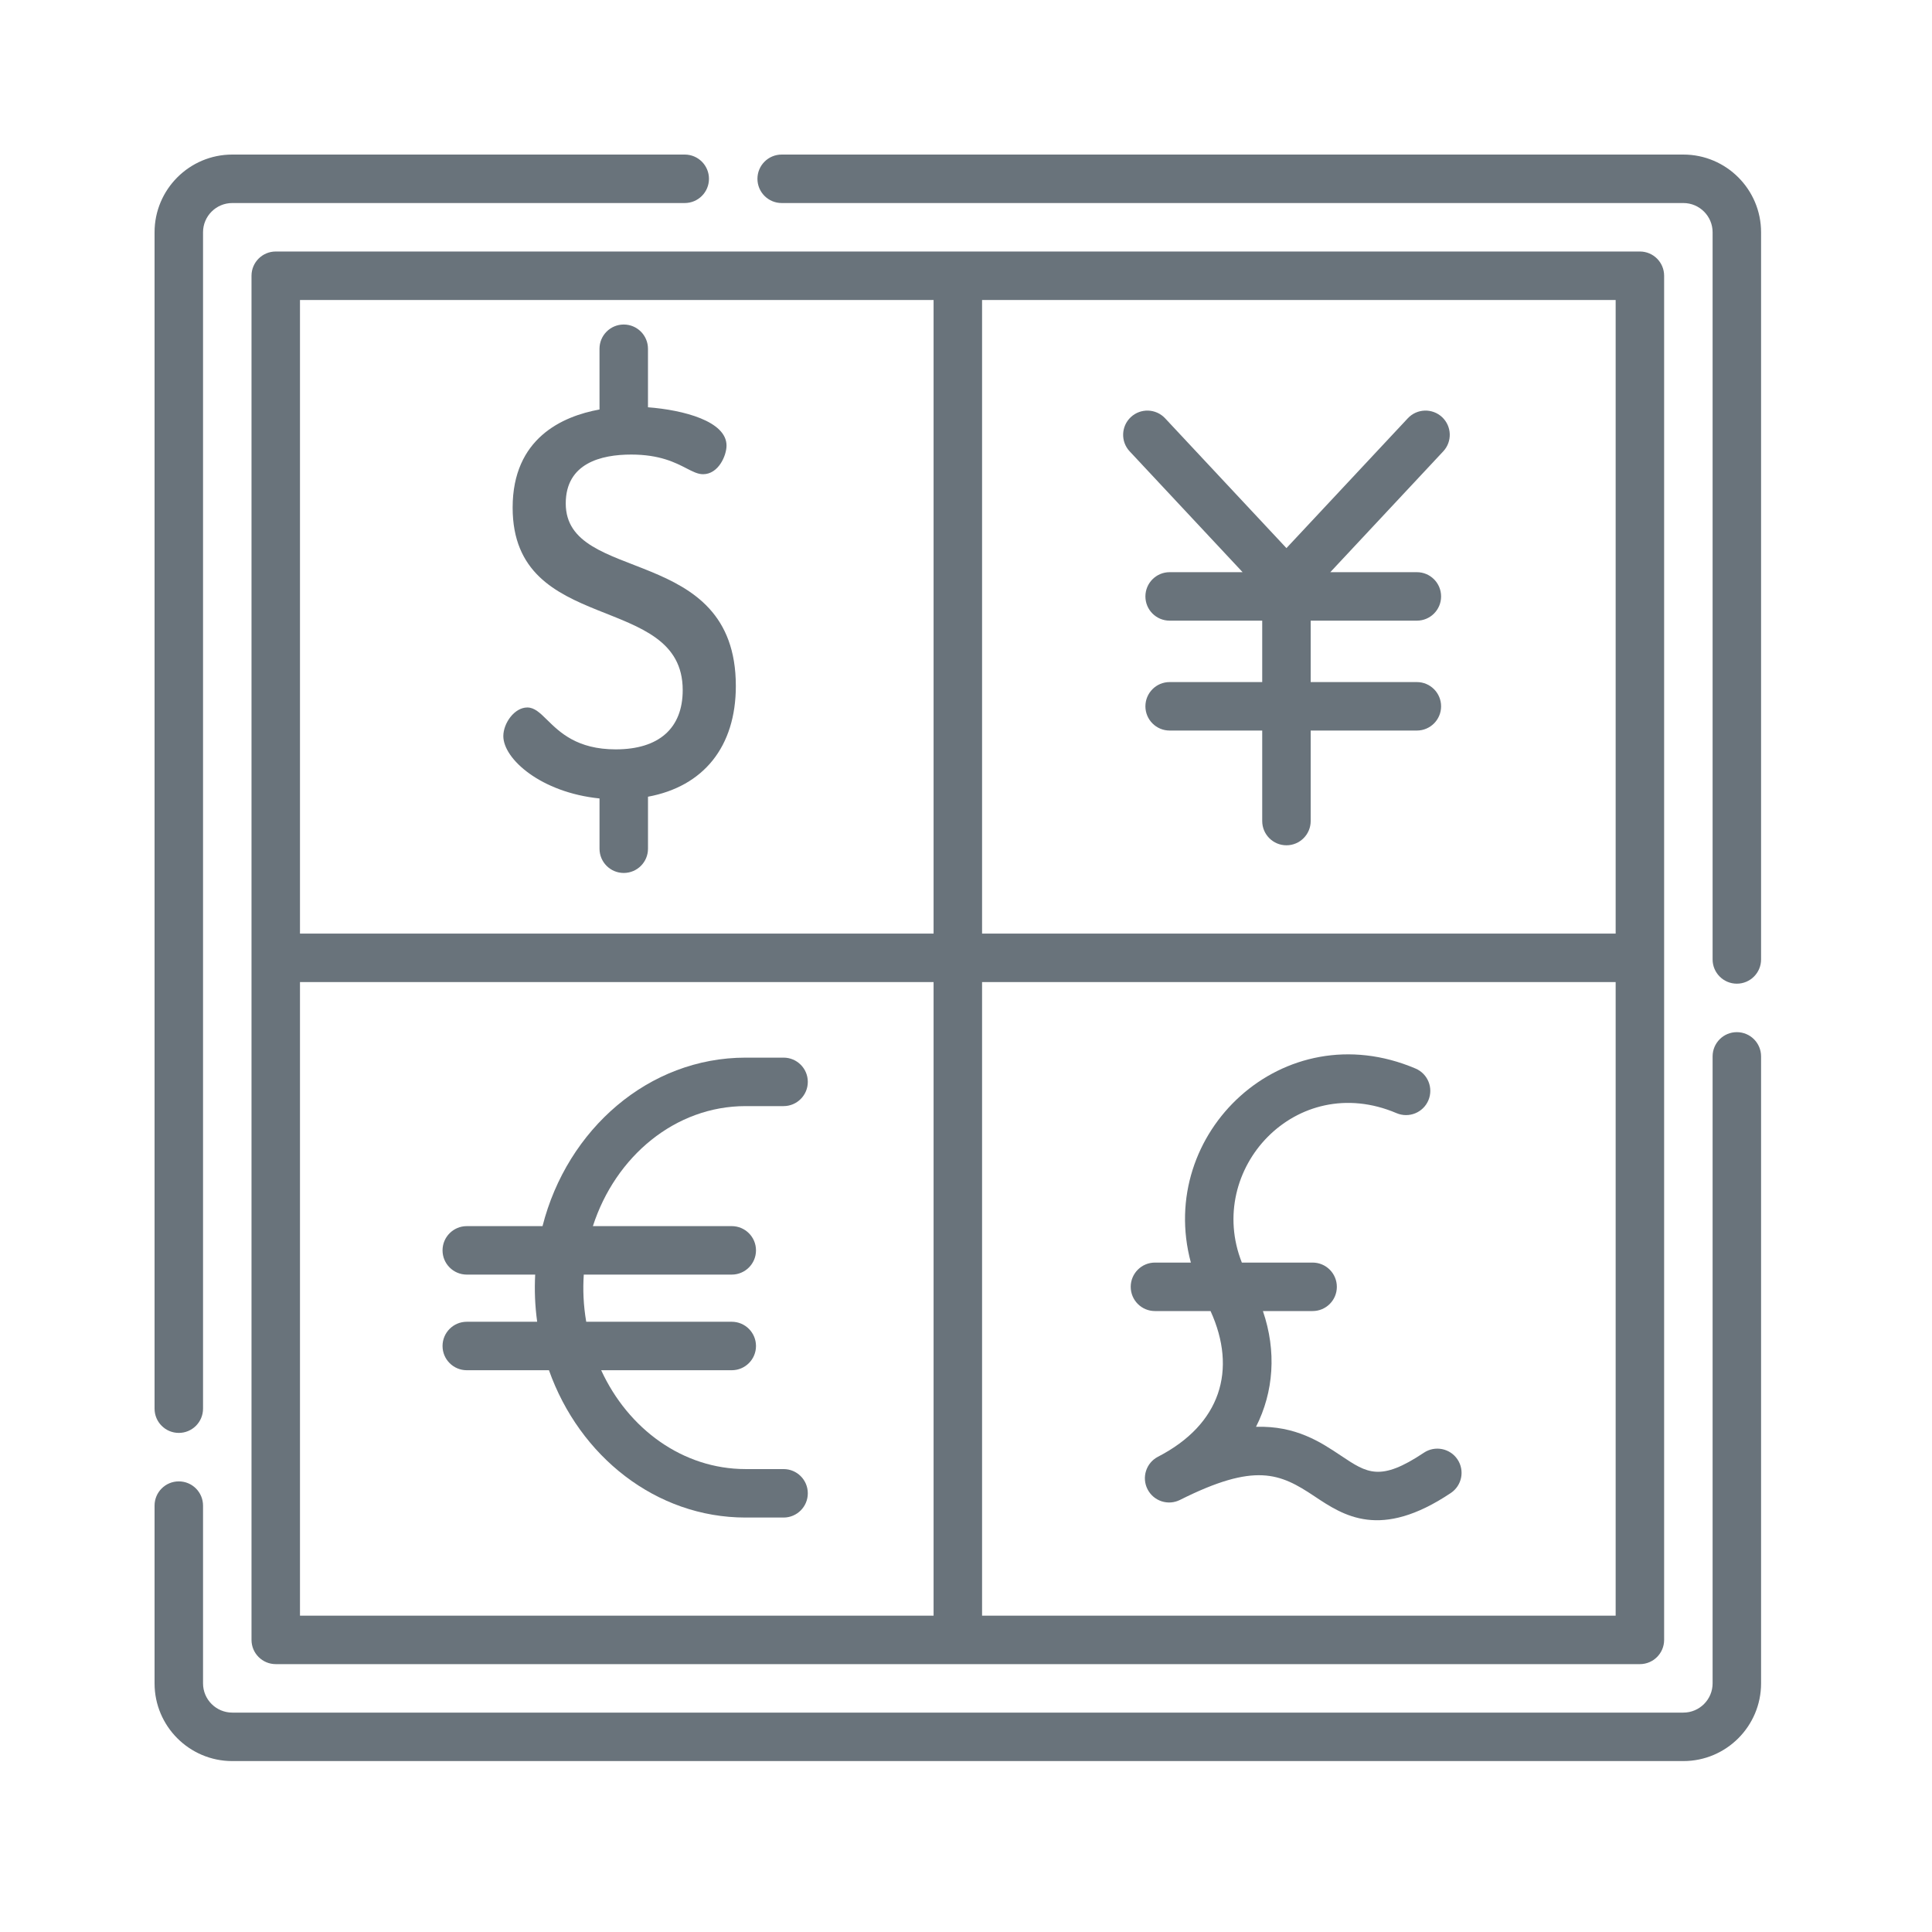 <?xml version="1.0" encoding="UTF-8"?>
<svg width="100px" height="100px" viewBox="0 0 100 100" version="1.1" xmlns="http://www.w3.org/2000/svg" xmlns:xlink="http://www.w3.org/1999/xlink">
    <!-- Generator: Sketch 41 (35326) - http://www.bohemiancoding.com/sketch -->
    <title>adv</title>
    <desc>Created with Sketch.</desc>
    <defs></defs>
    <g id="Page-1" stroke="none" stroke-width="1" fill="none" fill-rule="evenodd">
        <g id="adv" fill="#69737B">
            <g id="ex8" transform="translate(8, 8)">
                <path d="M79.131,3.30376474e-14 L32.46,3.30376474e-14 C31.767,3.30376474e-14 31.205,0.561 31.205,1.255 C31.205,1.948 31.767,2.509 32.46,2.509 L79.131,2.509 C79.965,2.509 80.644,3.188 80.644,4.022 L80.644,41.66 C80.644,42.353 81.206,42.915 81.898,42.915 C82.592,42.915 83.153,42.353 83.153,41.66 L83.153,4.022 C83.153,1.804 81.349,2.84217094e-14 79.131,2.84217094e-14 L79.131,3.30376474e-14 Z" id="Shape"></path>
                <path d="M81.898,45.424 C81.206,45.424 80.644,45.985 80.644,46.679 L80.644,79.131 C80.644,79.965 79.965,80.644 79.131,80.644 L4.022,80.644 C3.188,80.644 2.509,79.965 2.509,79.131 L2.509,69.93 C2.509,69.238 1.948,68.676 1.255,68.676 C0.561,68.676 0,69.238 0,69.93 L0,79.131 C0,81.349 1.804,83.153 4.022,83.153 L79.131,83.153 C81.349,83.153 83.153,81.349 83.153,79.131 L83.153,46.679 C83.153,45.985 82.592,45.424 81.898,45.424 Z" id="Shape"></path>
                <path d="M1.255,66.167 C1.948,66.167 2.509,65.605 2.509,64.912 L2.509,4.022 C2.509,3.188 3.188,2.509 4.022,2.509 L27.441,2.509 C28.134,2.509 28.696,1.948 28.696,1.255 C28.696,0.561 28.134,2.84217094e-14 27.441,2.84217094e-14 L4.022,2.84217094e-14 C1.804,2.84217094e-14 0,1.804 0,4.022 L0,64.912 C0,65.605 0.561,66.167 1.255,66.167 Z" id="Shape"></path>
                <path d="M5.018,6.273 L5.018,76.88 C5.018,77.573 5.58,78.135 6.273,78.135 L76.88,78.135 C77.574,78.135 78.135,77.573 78.135,76.88 L78.135,6.273 C78.135,5.58 77.574,5.018 76.88,5.018 L6.273,5.018 C5.58,5.018 5.018,5.58 5.018,6.273 Z M42.832,7.527 L75.626,7.527 L75.626,40.322 L42.832,40.322 L42.832,7.527 Z M42.832,42.832 L75.626,42.832 L75.626,75.626 L42.832,75.626 L42.832,42.832 Z M7.527,7.527 L40.322,7.527 L40.322,40.322 L7.527,40.322 L7.527,7.527 Z M7.527,42.832 L40.322,42.832 L40.322,75.626 L7.527,75.626 L7.527,42.832 Z" id="Shape"></path>
                <path d="M65.699,67.193 C63.44,68.703 62.765,68.252 61.419,67.353 C60.366,66.65 59.08,65.787 57.011,65.852 C57.925,64.047 58.083,61.944 57.368,59.86 L59.94,59.86 C60.634,59.86 61.195,59.299 61.195,58.606 C61.195,57.913 60.634,57.351 59.94,57.351 L56.278,57.351 C54.366,52.526 59.088,47.404 64.286,49.617 C64.924,49.888 65.661,49.591 65.932,48.954 C66.203,48.316 65.907,47.579 65.269,47.308 C58.417,44.391 51.832,50.654 53.639,57.351 L51.78,57.351 C51.087,57.351 50.526,57.913 50.526,58.606 C50.526,59.299 51.087,59.86 51.78,59.86 L54.658,59.86 C56.042,62.9 55.189,65.723 51.938,67.4 C51.325,67.716 51.083,68.469 51.396,69.083 C51.709,69.698 52.459,69.945 53.077,69.635 C56.968,67.683 58.251,68.256 60.027,69.441 C61.549,70.457 63.443,71.72 67.093,69.278 C67.669,68.893 67.824,68.114 67.439,67.538 C67.054,66.963 66.274,66.808 65.699,67.193 L65.699,67.193 Z" id="Shape"></path>
                <path d="M30.591,49.252 L32.558,49.252 C33.251,49.252 33.812,48.69 33.812,47.997 C33.812,47.304 33.251,46.743 32.558,46.743 L30.591,46.743 C25.586,46.743 21.36,50.441 20.081,55.464 L16.161,55.464 C15.468,55.464 14.906,56.025 14.906,56.719 C14.906,57.412 15.468,57.973 16.161,57.973 L19.701,57.973 C19.66,58.776 19.688,59.571 19.804,60.414 L16.161,60.414 C15.468,60.414 14.906,60.976 14.906,61.669 C14.906,62.362 15.468,62.923 16.161,62.923 L20.414,62.923 C21.993,67.378 25.958,70.548 30.591,70.548 L32.558,70.548 C33.251,70.548 33.812,69.986 33.812,69.293 C33.812,68.6 33.251,68.039 32.558,68.039 L30.591,68.039 C27.337,68.039 24.512,65.957 23.117,62.923 L29.875,62.923 C30.568,62.923 31.13,62.362 31.13,61.669 C31.13,60.976 30.568,60.414 29.875,60.414 L22.343,60.414 C22.194,59.54 22.166,58.76 22.216,57.973 L29.875,57.973 C30.568,57.973 31.13,57.412 31.13,56.719 C31.13,56.025 30.568,55.464 29.875,55.464 L22.688,55.464 C23.857,51.845 26.958,49.252 30.591,49.252 L30.591,49.252 Z" id="Shape"></path>
                <path d="M64.868,13.65 L58.586,20.37 L52.305,13.65 C51.831,13.144 51.038,13.117 50.531,13.59 C50.025,14.064 49.998,14.858 50.472,15.363 L56.317,21.616 L52.54,21.616 C51.847,21.616 51.286,22.178 51.286,22.871 C51.286,23.564 51.847,24.125 52.54,24.125 L57.332,24.125 L57.332,27.304 L52.54,27.304 C51.847,27.304 51.286,27.866 51.286,28.559 C51.286,29.251 51.847,29.813 52.54,29.813 L57.332,29.813 L57.332,34.497 C57.332,35.19 57.893,35.752 58.586,35.752 C59.279,35.752 59.841,35.19 59.841,34.497 L59.841,29.813 L65.337,29.813 C66.03,29.813 66.591,29.251 66.591,28.559 C66.591,27.866 66.03,27.304 65.337,27.304 L59.841,27.304 L59.841,24.125 L65.337,24.125 C66.03,24.125 66.591,23.564 66.591,22.871 C66.591,22.178 66.03,21.616 65.337,21.616 L60.856,21.616 L66.701,15.363 C67.174,14.858 67.148,14.064 66.642,13.59 C66.135,13.117 65.341,13.144 64.868,13.65 Z" id="Shape"></path>
                <path d="M21.283,18.06 C21.283,15.967 23.126,15.528 24.671,15.528 C26.148,15.528 26.952,15.943 27.538,16.245 C27.864,16.413 28.121,16.545 28.39,16.545 C29.188,16.545 29.605,15.58 29.605,15.063 C29.605,13.803 27.377,13.22 25.539,13.081 L25.539,10.052 C25.539,9.359 24.978,8.797 24.285,8.797 C23.592,8.797 23.03,9.359 23.03,10.052 C23.03,10.099 23.03,13.148 23.031,13.195 C21.109,13.544 18.534,14.682 18.534,18.274 C18.534,24.95 27.337,22.604 27.337,27.719 C27.337,29.697 26.105,30.787 23.868,30.787 C21.872,30.787 20.972,29.904 20.316,29.258 C19.952,28.901 19.665,28.619 19.293,28.619 C18.625,28.619 18.052,29.434 18.052,30.101 C18.052,31.285 20.003,33.02 23.031,33.328 L23.031,35.93 C23.031,36.623 23.592,37.184 24.285,37.184 C24.979,37.184 25.54,36.623 25.54,35.93 L25.54,33.238 C28.416,32.706 30.087,30.648 30.087,27.505 C30.086,20.098 21.283,22.279 21.283,18.06 Z" id="Shape"></path>
            </g>
        </g>
    </g>
</svg>